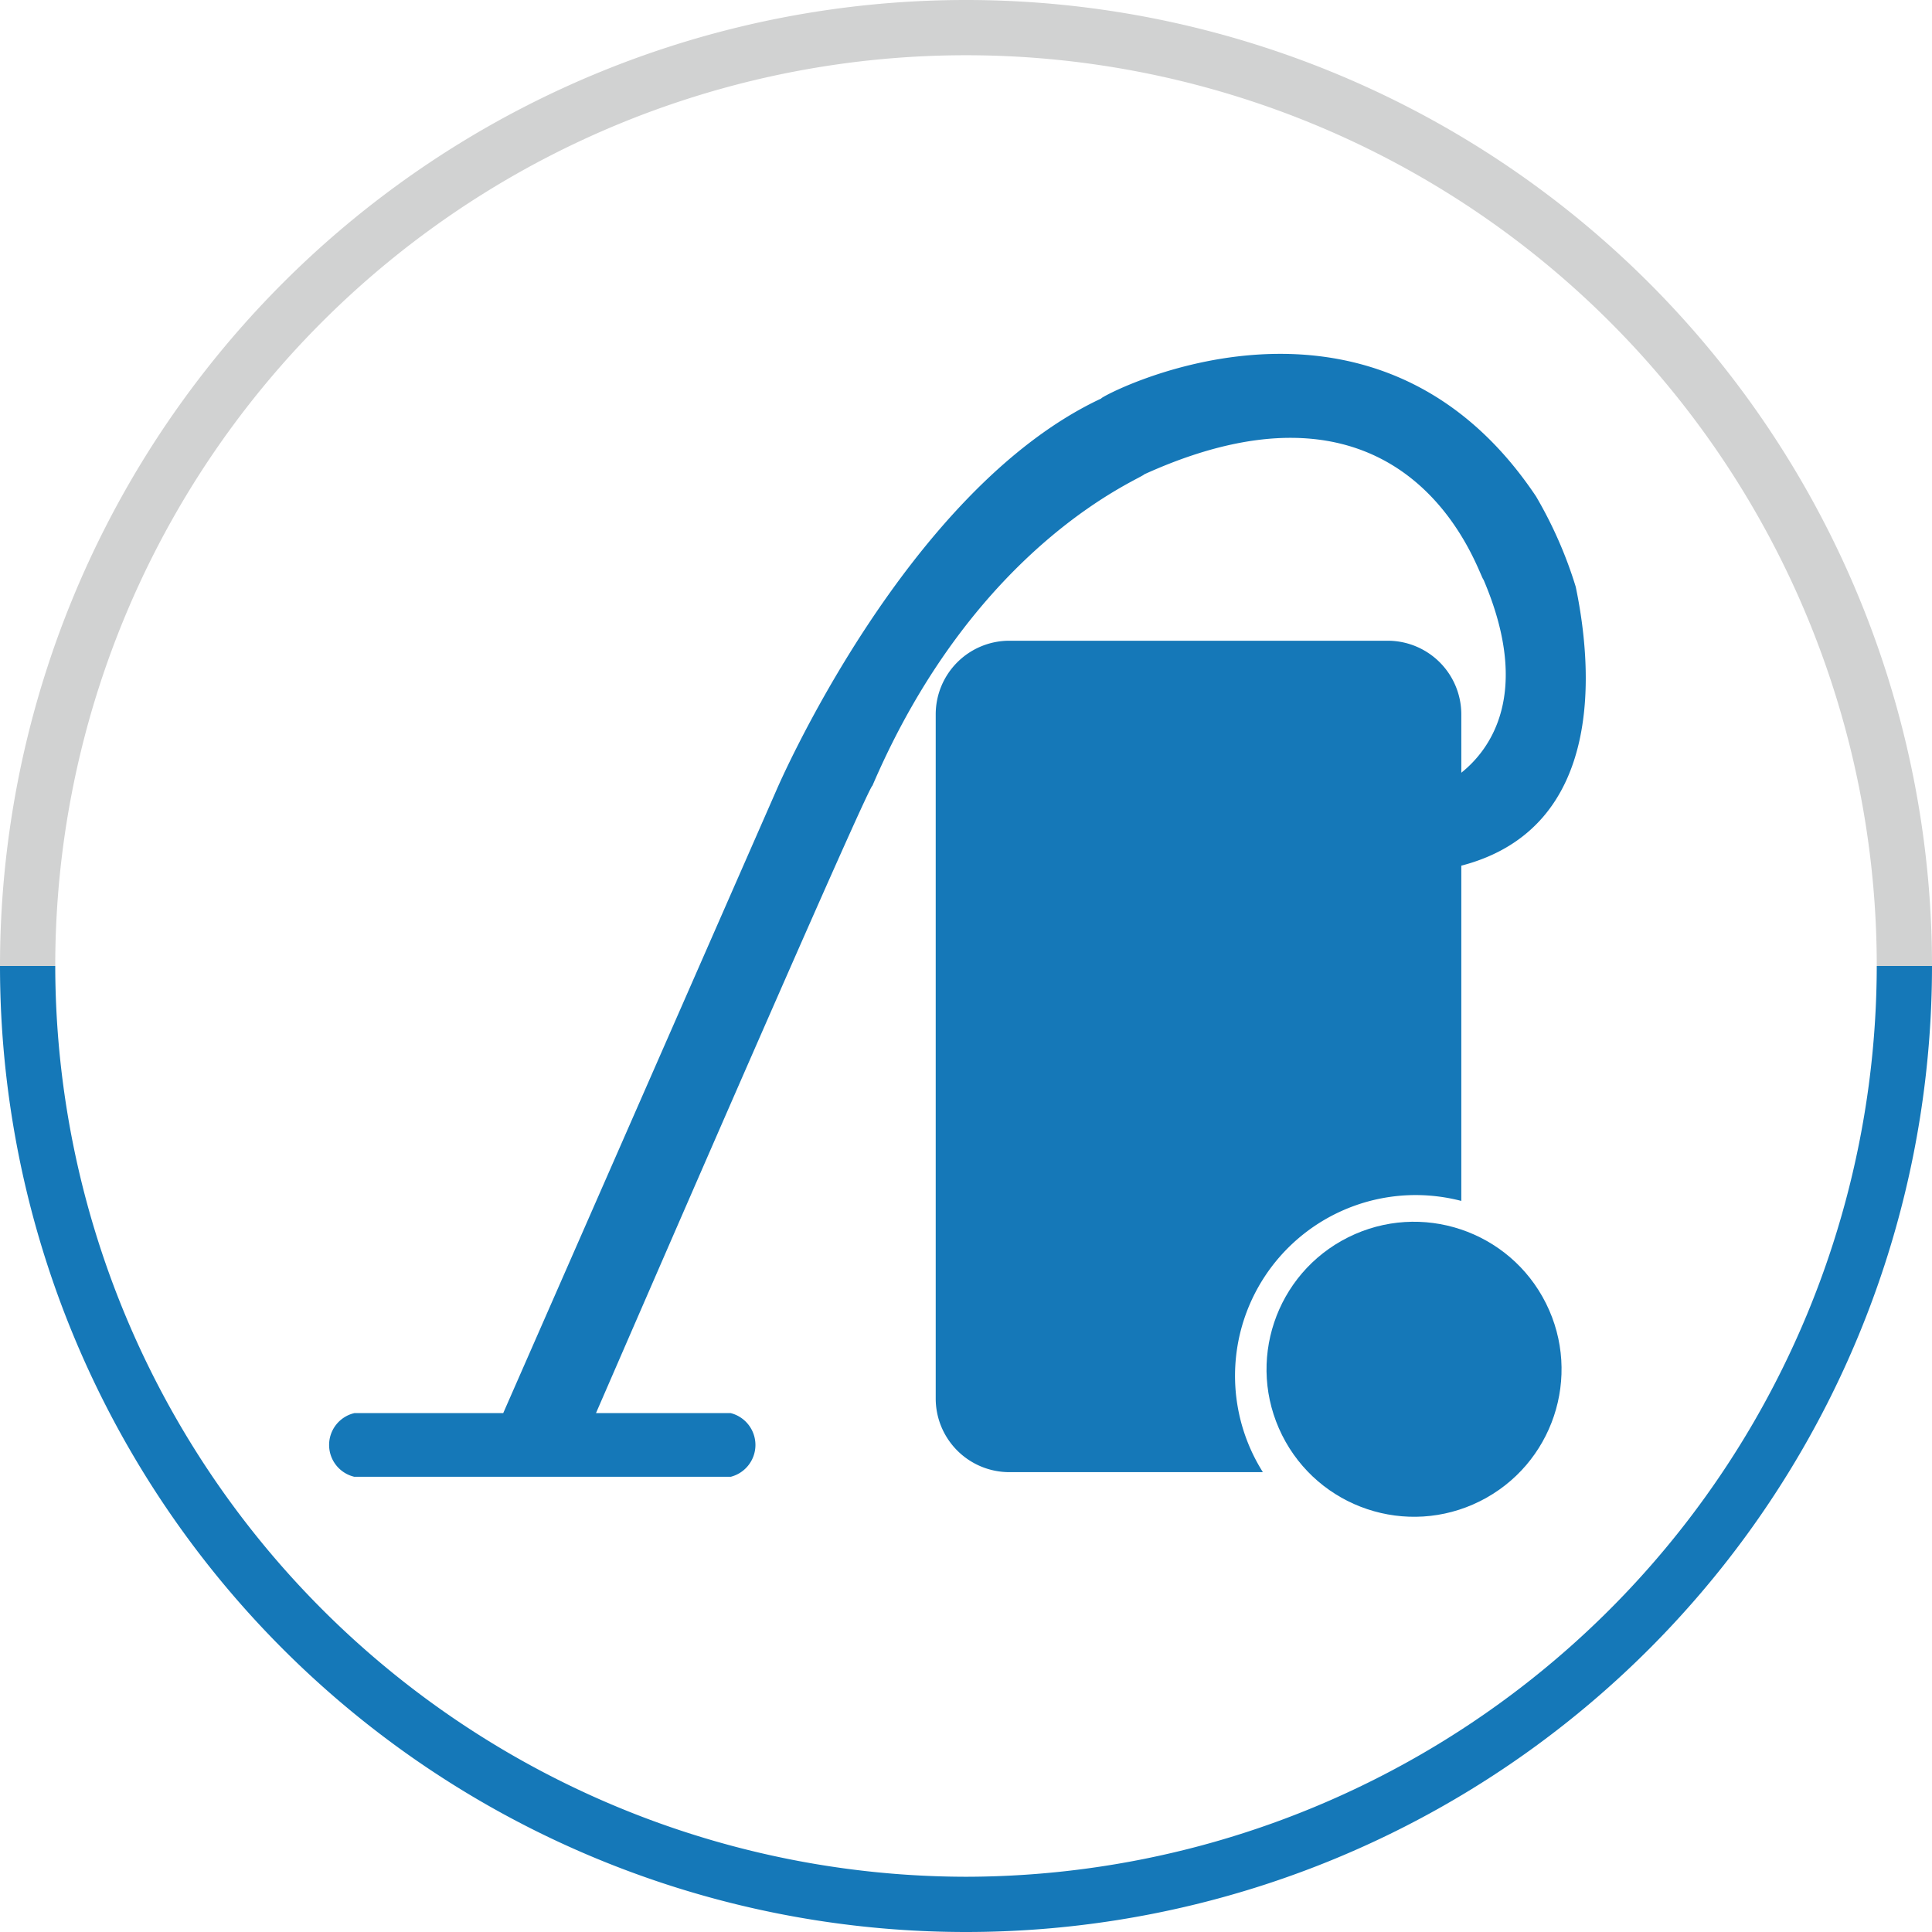 <svg xmlns="http://www.w3.org/2000/svg" viewBox="0 0 112.26 112.26"><defs><style>.cls-1{fill:#d1d2d2;}.cls-2{fill:#1578b8;}</style></defs><title>ft-carpet-cleaner</title><g id="Layer_2" data-name="Layer 2"><g id="Layer_1-2" data-name="Layer 1"><path class="cls-1" d="M3.21,56.13h0a52.92,52.92,0,0,1,105.84,0h3.21A56.13,56.13,0,0,0,0,56.13H3.21Z"/><path class="cls-2" d="M56.13,109.05A53,53,0,0,1,3.21,56.13H0a56.13,56.13,0,0,0,112.26,0h-3.21A53,53,0,0,1,56.13,109.05Z"/><path class="cls-2" d="M82.25,69.44a10.6,10.6,0,0,1,2.66.34V50.3c8.5-2.21,7.58-11.74,6.65-16.2a24.66,24.66,0,0,0-2.31-5.26C79.6,14.42,63.54,23.24,64,23.15c-11.4,5.32-18.87,22.73-18.87,22.73L29.24,82.11H20.59a1.9,1.9,0,0,0,0,3.7H42.46a1.91,1.91,0,0,0,0-3.7H34.63c6.86-15.8,15.9-36.54,16.06-36.45,6.06-14.13,15.62-17.83,15.8-18.1,15.66-7.11,19.44,5.94,19.71,6.12,2.84,6.65.35,9.91-1.29,11.22V41.51a4.28,4.28,0,0,0-4.27-4.28h-22a4.28,4.28,0,0,0-4.27,4.28V81.26a4.28,4.28,0,0,0,4.27,4.28H73.38a10.5,10.5,0,0,1,8.87-16.1Z"/><circle class="cls-2" cx="82.16" cy="79.57" r="8.57" transform="translate(-26.88 45.05) rotate(-26.52)"/></g></g></svg>
